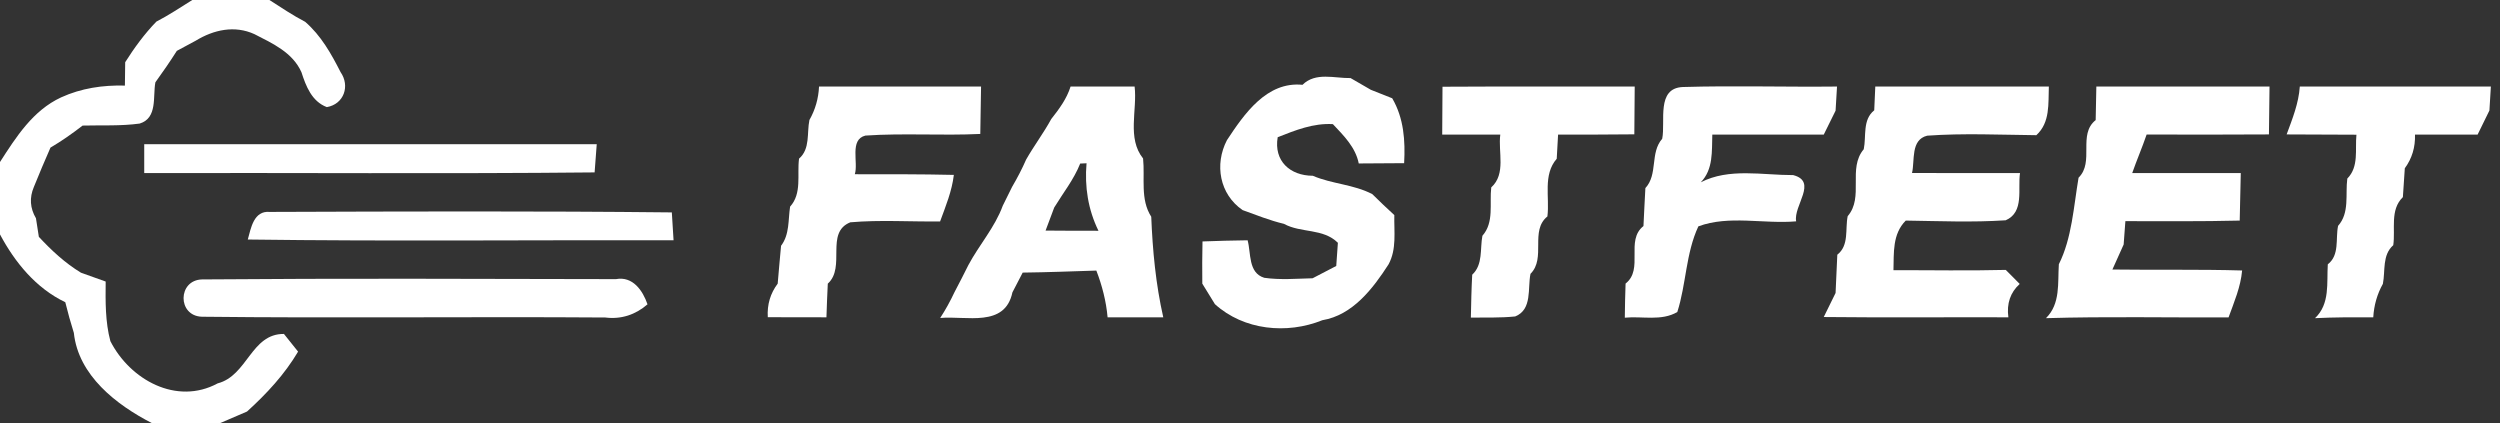 <?xml version="1.0" encoding="UTF-8" ?>
<!DOCTYPE svg PUBLIC "-//W3C//DTD SVG 1.1//EN" "http://www.w3.org/Graphics/SVG/1.1/DTD/svg11.dtd">
<svg width="260pt" height="44pt" viewBox="0 0 260 44" version="1.1" xmlns="http://www.w3.org/2000/svg">
<rect x="0" y="0" width="260" height="44" fill="#333333" stroke="none"/>
<g id="#ffffffff">
<path fill="#ffffff" opacity="1.00" d=" M 20.00 0.00 L 28.02 0.00 C 29.24 0.78 30.45 1.60 31.74 2.27 C 33.39 3.70 34.44 5.58 35.42 7.50 C 36.42 8.93 35.78 10.83 33.99 11.14 C 32.43 10.55 31.82 8.97 31.35 7.51 C 30.43 5.45 28.35 4.52 26.46 3.55 C 24.40 2.61 22.23 3.09 20.36 4.23 C 19.87 4.49 18.89 5.02 18.39 5.29 C 17.69 6.40 16.93 7.49 16.16 8.56 C 15.88 10.03 16.41 12.27 14.53 12.85 C 12.56 13.12 10.57 13.01 8.59 13.06 C 7.52 13.89 6.41 14.67 5.25 15.35 C 4.66 16.71 4.07 18.07 3.52 19.45 C 3.05 20.56 3.12 21.65 3.74 22.70 C 3.82 23.18 3.97 24.15 4.04 24.63 C 5.35 26.04 6.77 27.36 8.42 28.36 C 9.06 28.59 10.35 29.05 10.99 29.28 C 10.97 31.35 10.94 33.46 11.48 35.48 C 13.53 39.50 18.36 42.18 22.64 39.87 C 25.75 39.06 26.11 34.70 29.53 34.73 C 29.90 35.19 30.63 36.11 31.00 36.57 C 29.60 38.94 27.72 40.96 25.69 42.80 C 25.00 43.10 23.60 43.70 22.90 44.00 L 15.79 44.00 C 12.10 42.10 8.15 39.05 7.68 34.62 C 7.35 33.56 7.05 32.50 6.79 31.43 C 3.75 29.98 1.55 27.29 0.00 24.38 L 0.00 16.85 C 1.68 14.24 3.42 11.49 6.35 10.13 C 8.45 9.17 10.70 8.84 12.99 8.90 C 13.00 8.29 13.01 7.07 13.02 6.47 C 13.97 4.97 15.02 3.53 16.26 2.25 C 17.55 1.58 18.77 0.77 20.00 0.00 Z" />
<path fill="#ffffff" opacity="1.00" d=" M 135.46 8.82 C 136.83 7.47 138.78 8.15 140.46 8.12 C 140.99 8.43 142.05 9.03 142.57 9.34 C 143.13 9.56 144.24 10.00 144.79 10.22 C 146.00 12.29 146.16 14.62 146.03 16.97 C 144.45 16.99 142.88 17.00 141.31 17.00 C 140.98 15.32 139.75 14.11 138.62 12.91 C 136.59 12.79 134.73 13.54 132.88 14.27 C 132.46 16.74 134.16 18.27 136.53 18.28 C 138.53 19.14 140.77 19.17 142.72 20.19 C 143.47 20.93 144.23 21.66 145.01 22.37 C 144.97 24.09 145.27 25.91 144.41 27.49 C 142.79 30.01 140.67 32.78 137.53 33.30 C 133.84 34.79 129.35 34.35 126.35 31.63 C 126.02 31.10 125.36 30.03 125.04 29.50 C 125.02 28.03 125.03 26.57 125.06 25.11 C 126.62 25.05 128.19 25.01 129.75 24.99 C 130.12 26.31 129.79 28.37 131.48 28.89 C 133.14 29.13 134.83 28.98 136.51 28.94 C 137.12 28.62 138.35 27.98 138.97 27.66 C 139.01 27.06 139.09 25.86 139.14 25.25 C 137.60 23.72 135.31 24.26 133.53 23.28 C 132.05 22.93 130.65 22.36 129.23 21.85 C 126.83 20.20 126.29 17.10 127.60 14.58 C 129.40 11.85 131.74 8.45 135.46 8.82 Z" />
<path fill="#ffffff" opacity="1.00" d=" M 85.18 9.00 C 90.80 9.00 96.41 9.00 102.03 9.00 C 102.01 10.64 101.98 12.29 101.95 13.93 C 97.97 14.12 93.98 13.83 90.00 14.10 C 88.32 14.52 89.29 16.90 88.90 18.12 C 92.33 18.12 95.77 18.11 99.20 18.19 C 99.00 19.88 98.35 21.45 97.77 23.03 C 94.66 23.07 91.54 22.85 88.43 23.12 C 85.78 24.19 88.00 27.78 86.09 29.50 C 86.03 30.67 85.99 31.83 85.95 33.00 C 83.92 33.00 81.88 33.00 79.85 32.99 C 79.77 31.67 80.12 30.51 80.88 29.50 C 81.00 28.18 81.10 26.87 81.23 25.56 C 82.13 24.38 81.96 22.86 82.17 21.49 C 83.42 20.11 82.88 18.17 83.10 16.50 C 84.28 15.48 83.90 13.84 84.18 12.48 C 84.79 11.41 85.12 10.25 85.18 9.00 Z" />
<path fill="#ffffff" opacity="1.00" d=" M 111.34 9.00 C 113.56 9.00 115.78 9.00 118.00 9.00 C 118.29 11.46 117.19 14.38 118.88 16.48 C 119.09 18.50 118.56 20.73 119.73 22.54 C 119.87 26.06 120.20 29.56 120.98 33.00 C 119.05 33.00 117.12 33.00 115.19 33.00 C 115.04 31.32 114.62 29.70 114.02 28.14 C 111.47 28.22 108.91 28.32 106.36 28.35 C 106.09 28.86 105.56 29.90 105.29 30.41 C 104.51 34.10 100.50 32.82 97.78 33.07 C 98.34 32.21 98.83 31.32 99.27 30.38 C 99.76 29.45 100.24 28.52 100.71 27.57 C 101.83 25.47 103.46 23.66 104.29 21.39 C 104.53 20.90 105.02 19.92 105.26 19.43 C 105.80 18.51 106.29 17.57 106.72 16.59 C 107.54 15.15 108.54 13.83 109.33 12.38 C 110.15 11.34 110.94 10.28 111.34 9.00 M 112.34 17.01 C 111.68 18.67 110.56 20.07 109.64 21.58 C 109.42 22.18 108.96 23.38 108.74 23.98 C 110.57 24.00 112.41 24.00 114.24 24.00 C 113.16 21.80 112.79 19.42 113.00 16.98 L 112.34 17.01 Z" />
<path fill="#ffffff" opacity="1.00" d=" M 150.02 9.02 C 156.68 8.98 163.35 9.01 170.01 9.00 C 170.00 10.66 169.99 12.31 169.97 13.97 C 167.32 14.00 164.68 14.00 162.04 14.00 C 162.01 14.63 161.93 15.88 161.90 16.51 C 160.44 18.19 161.18 20.51 160.93 22.51 C 159.08 24.01 160.82 26.83 159.17 28.48 C 158.86 29.98 159.38 32.19 157.58 32.91 C 156.05 33.07 154.50 33.01 152.97 33.03 C 153.00 31.54 153.03 30.05 153.11 28.57 C 154.25 27.51 153.91 25.89 154.17 24.52 C 155.41 23.12 154.89 21.18 155.09 19.49 C 156.65 18.08 155.79 15.81 156.03 14.00 C 154.01 14.00 152.00 14.00 149.99 14.00 C 150.00 12.34 150.00 10.68 150.02 9.02 Z" />
<path fill="#ffffff" opacity="1.00" d=" M 172.87 14.43 C 173.23 12.61 172.23 9.17 175.01 9.05 C 180.35 8.89 185.70 9.06 191.05 9.00 C 191.01 9.63 190.94 10.88 190.90 11.51 C 190.60 12.13 189.98 13.38 189.67 14.00 C 185.81 14.00 181.95 14.00 178.08 14.00 C 178.02 15.73 178.20 17.60 176.88 18.96 C 179.83 17.44 183.31 18.22 186.49 18.21 C 189.08 18.88 186.50 21.38 186.80 23.02 C 183.44 23.31 179.82 22.36 176.63 23.54 C 175.32 26.34 175.37 29.55 174.44 32.45 C 172.79 33.42 170.78 32.86 168.98 33.04 C 168.99 31.85 169.02 30.67 169.06 29.49 C 170.98 27.99 169.01 25.01 170.92 23.51 C 170.99 22.19 171.04 20.88 171.12 19.56 C 172.45 18.13 171.58 15.90 172.87 14.43 Z" />
<path fill="#ffffff" opacity="1.00" d=" M 195.03 9.00 C 201.05 9.00 207.06 9.00 213.08 9.00 C 213.01 10.79 213.23 12.73 211.78 14.06 C 208.00 14.02 204.20 13.84 200.43 14.11 C 198.68 14.54 199.16 16.70 198.85 17.99 C 202.59 18.01 206.34 18.00 210.08 18.00 C 209.83 19.65 210.55 22.06 208.59 22.91 C 205.13 23.14 201.66 22.99 198.20 22.94 C 196.80 24.34 196.97 26.29 196.92 28.10 C 200.81 28.09 204.71 28.17 208.60 28.07 C 208.96 28.44 209.68 29.16 210.05 29.53 C 209.07 30.42 208.68 31.57 208.87 33.00 C 202.47 32.98 196.07 33.04 189.67 32.97 C 189.98 32.34 190.59 31.09 190.90 30.47 C 190.96 29.14 191.01 27.82 191.08 26.49 C 192.33 25.51 191.88 23.83 192.16 22.48 C 193.88 20.49 192.13 17.53 193.83 15.52 C 194.11 14.15 193.68 12.47 194.92 11.47 C 194.95 10.85 195.01 9.62 195.03 9.00 Z" />
<path fill="#ffffff" opacity="1.00" d=" M 218.02 9.00 C 224.02 9.00 230.02 9.00 236.03 9.00 C 236.00 10.66 235.99 12.32 235.97 13.98 C 231.73 14.01 227.49 14.00 223.25 13.99 C 222.79 15.34 222.22 16.65 221.75 18.00 C 225.51 18.00 229.27 18.00 233.04 18.00 C 233.00 19.65 232.97 21.29 232.93 22.94 C 228.96 23.04 225.00 23.00 221.04 23.00 C 220.99 23.61 220.91 24.82 220.86 25.43 C 220.57 26.08 219.99 27.38 219.69 28.03 C 224.19 28.09 228.69 28.00 233.18 28.13 C 233.03 29.84 232.35 31.41 231.77 33.01 C 225.44 33.04 219.10 32.90 212.78 33.09 C 214.31 31.58 213.99 29.43 214.12 27.48 C 215.48 24.78 215.66 21.48 216.17 18.48 C 217.85 16.84 216.06 13.99 217.95 12.49 C 217.98 11.33 218.00 10.16 218.02 9.00 Z" />
<path fill="#ffffff" opacity="1.00" d=" M 239.18 9.00 C 245.80 9.00 252.42 9.00 259.05 9.00 C 259.01 9.62 258.94 10.87 258.90 11.49 C 258.59 12.12 257.98 13.37 257.67 14.00 C 255.50 14.00 253.33 14.00 251.16 14.00 C 251.20 15.31 250.85 16.48 250.10 17.50 C 250.03 18.50 249.96 19.50 249.90 20.50 C 248.53 21.83 249.14 23.83 248.90 25.50 C 247.73 26.53 248.09 28.16 247.82 29.52 C 247.22 30.59 246.89 31.76 246.82 33.00 C 244.80 32.99 242.78 32.99 240.76 33.09 C 242.34 31.60 241.97 29.44 242.09 27.49 C 243.34 26.52 242.88 24.84 243.16 23.49 C 244.38 22.12 243.90 20.22 244.12 18.57 C 245.35 17.33 244.91 15.55 245.07 14.01 C 242.65 14.00 240.23 14.00 237.81 13.98 C 238.41 12.36 239.06 10.75 239.18 9.00 Z" />
<path fill="#ffffff" opacity="1.00" d=" M 15.00 15.00 C 30.69 15.00 46.37 15.00 62.06 15.00 C 62.00 15.73 61.89 17.20 61.84 17.93 C 46.23 18.09 30.61 17.96 15.00 18.00 C 15.00 17.25 15.00 15.75 15.00 15.00 Z" />
<path fill="#ffffff" opacity="1.00" d=" M 25.77 24.91 C 26.10 23.72 26.39 21.89 28.05 22.04 C 41.98 21.99 55.93 21.94 69.87 22.09 C 69.91 22.81 70.00 24.27 70.05 24.99 C 55.29 24.95 40.53 25.11 25.77 24.91 Z" />
<path fill="#ffffff" opacity="1.00" d=" M 21.00 32.94 C 18.43 32.86 18.47 29.11 21.03 29.06 C 35.37 28.94 49.72 29.00 64.06 29.03 C 65.81 28.70 66.85 30.22 67.34 31.65 C 66.10 32.73 64.60 33.23 62.95 33.02 C 48.97 32.92 34.98 33.10 21.00 32.94 Z" />
</g>
</svg>
